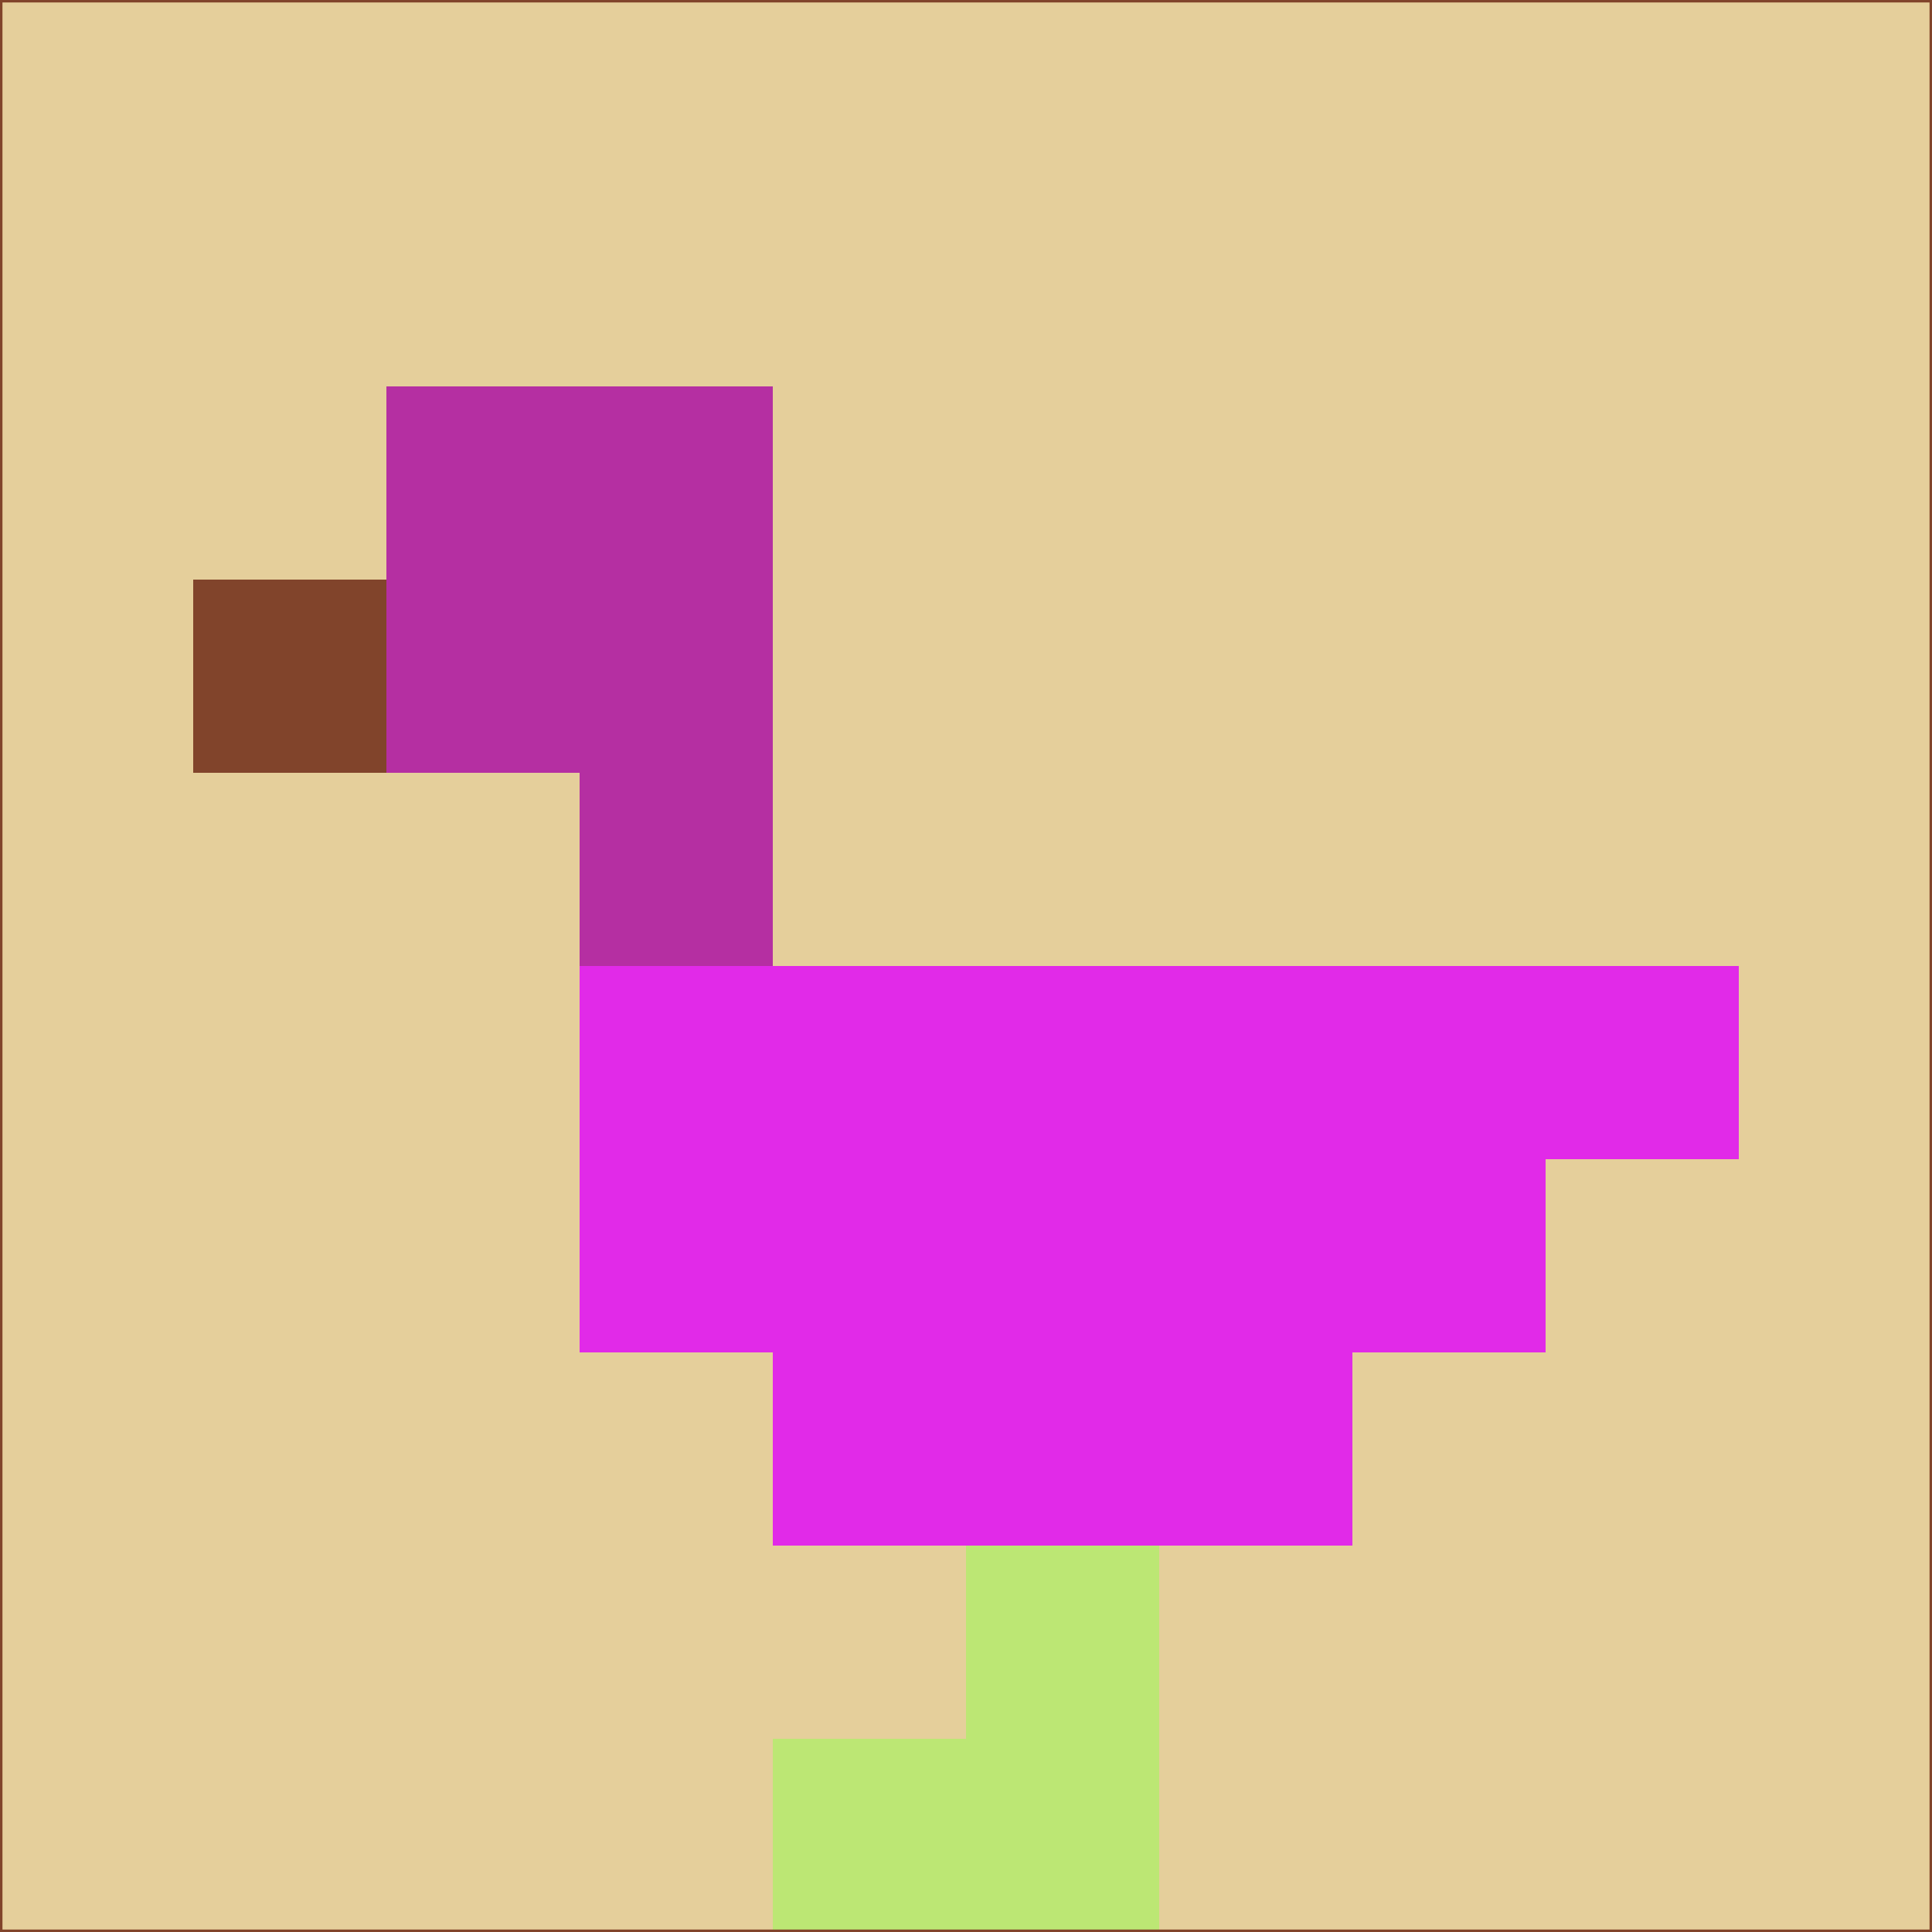 <svg xmlns="http://www.w3.org/2000/svg" version="1.1" width="785" height="785">
  <title>'goose-pfp-694263' by Dmitri Cherniak (Cyberpunk Edition)</title>
  <desc>
    seed=628901
    backgroundColor=#e5cf9b
    padding=20
    innerPadding=0
    timeout=500
    dimension=1
    border=false
    Save=function(){return n.handleSave()}
    frame=12

    Rendered at 2024-09-15T22:37:00.361Z
    Generated in 1ms
    Modified for Cyberpunk theme with new color scheme
  </desc>
  <defs/>
  <rect width="100%" height="100%" fill="#e5cf9b"/>
  <g>
    <g id="0-0">
      <rect x="0" y="0" height="785" width="785" fill="#e5cf9b"/>
      <g>
        <!-- Neon blue -->
        <rect id="0-0-2-2-2-2" x="157" y="157" width="157" height="157" fill="#b52fa2"/>
        <rect id="0-0-3-2-1-4" x="235.5" y="157" width="78.5" height="314" fill="#b52fa2"/>
        <!-- Electric purple -->
        <rect id="0-0-4-5-5-1" x="314" y="392.5" width="392.5" height="78.5" fill="#e12ae8"/>
        <rect id="0-0-3-5-5-2" x="235.5" y="392.5" width="392.5" height="157" fill="#e12ae8"/>
        <rect id="0-0-4-5-3-3" x="314" y="392.5" width="235.5" height="235.5" fill="#e12ae8"/>
        <!-- Neon pink -->
        <rect id="0-0-1-3-1-1" x="78.5" y="235.5" width="78.5" height="78.5" fill="#81442b"/>
        <!-- Cyber yellow -->
        <rect id="0-0-5-8-1-2" x="392.5" y="628" width="78.5" height="157" fill="#bce774"/>
        <rect id="0-0-4-9-2-1" x="314" y="706.5" width="157" height="78.5" fill="#bce774"/>
      </g>
      <rect x="0" y="0" stroke="#81442b" stroke-width="2" height="785" width="785" fill="none"/>
    </g>
  </g>
  <script xmlns=""/>
</svg>